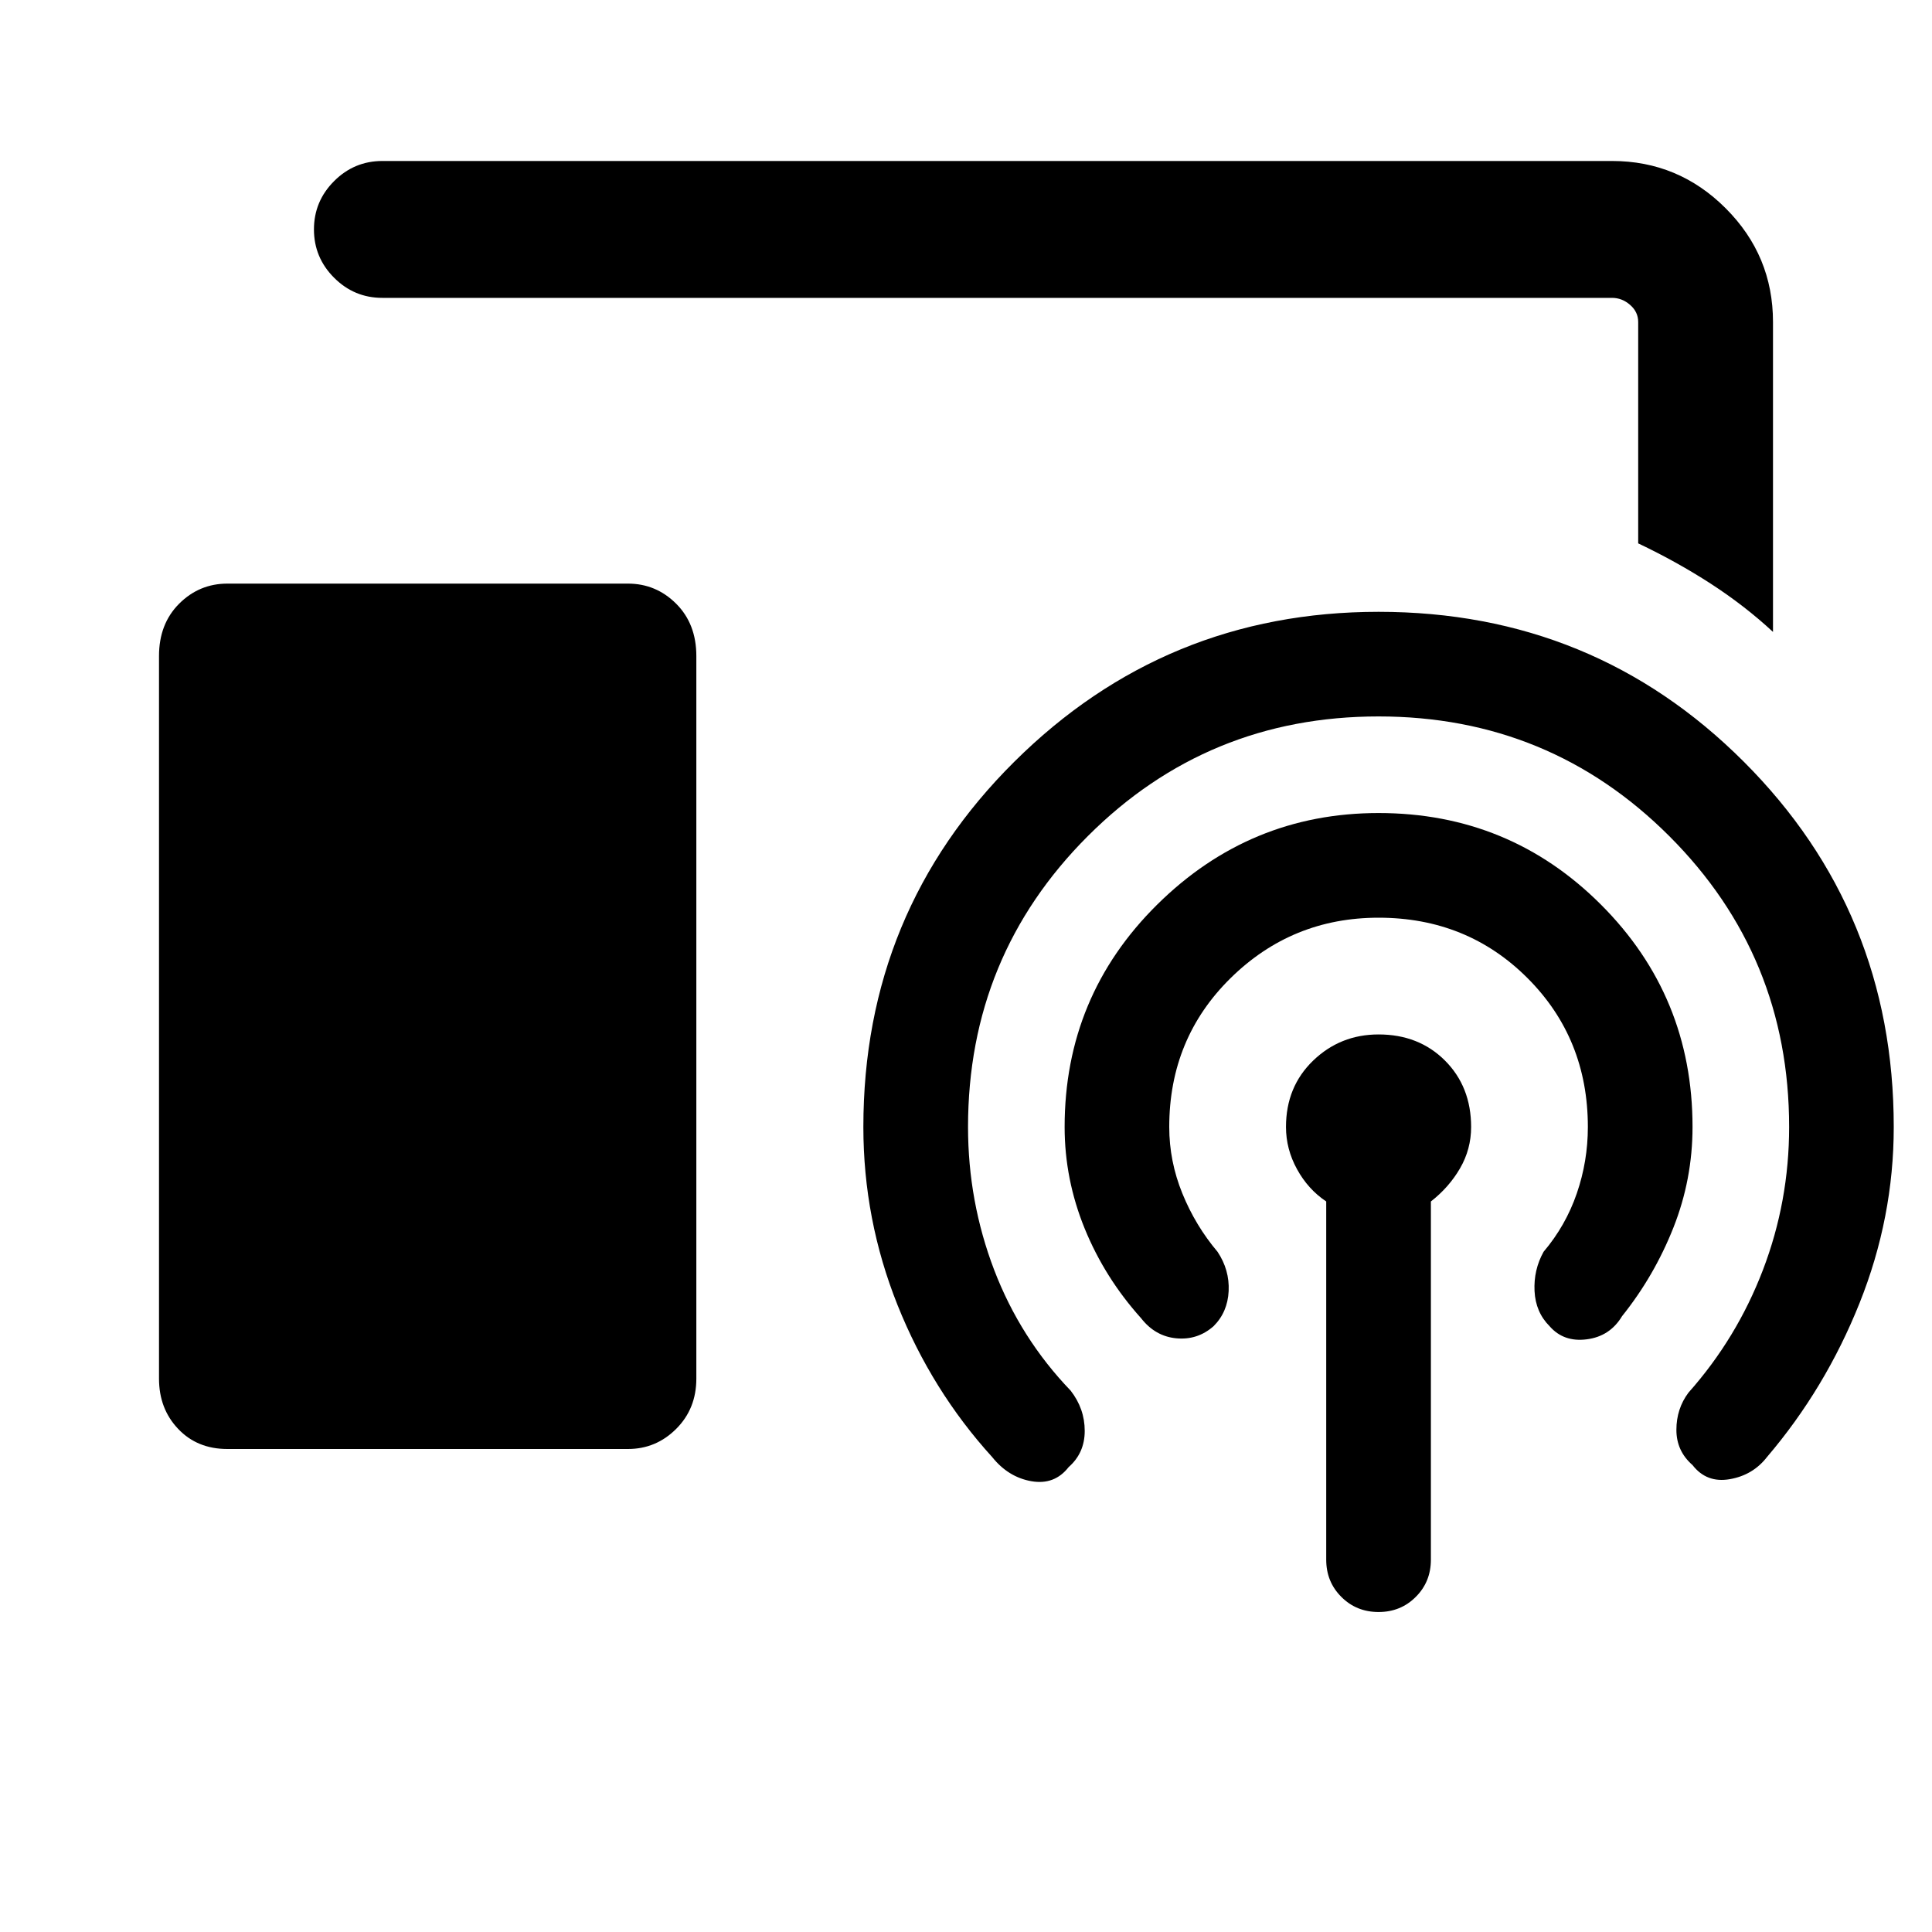 <svg xmlns="http://www.w3.org/2000/svg" height="40" width="40"><path d="M36.708 13.083q-.583-.541-1.291-1-.709-.458-1.5-.833V6.667q0-.209-.167-.354-.167-.146-.375-.146H7.917q-.584 0-1-.417-.417-.417-.417-1t.417-1q.416-.417 1-.417h25.458q1.375 0 2.354.98.979.979.979 2.354ZM4.708 30q-.625 0-1.02-.417-.396-.416-.396-1.041V13.583q0-.666.416-1.083.417-.417 1-.417H13q.583 0 1 .417.417.417.417 1.083v14.959q0 .625-.417 1.041-.417.417-1 .417Zm22.75 2.292v-7.417q-.375-.25-.604-.667-.229-.416-.229-.875 0-.833.563-1.375.562-.541 1.354-.541.833 0 1.375.541.541.542.541 1.375 0 .459-.229.855-.229.395-.604.687v7.417q0 .458-.313.77-.312.313-.77.313-.459 0-.771-.313-.313-.312-.313-.77Zm-2.333-4.834q-.333.292-.771.25-.437-.041-.729-.416-.75-.834-1.167-1.854-.416-1.021-.416-2.105 0-2.708 1.916-4.604 1.917-1.896 4.584-1.896 2.708 0 4.604 1.896t1.896 4.604q0 1.084-.396 2.084t-1.063 1.833q-.25.417-.729.479-.479.063-.771-.271-.291-.291-.312-.729-.021-.437.187-.812.459-.542.688-1.209.229-.666.229-1.375 0-1.833-1.25-3.083Q30.375 19 28.542 19q-1.792 0-3.063 1.25-1.271 1.25-1.271 3.083 0 .709.271 1.375.271.667.729 1.209.25.375.23.812-.021.438-.313.729Zm-3 2.917q-.292.375-.771.292-.479-.084-.812-.5-1.25-1.375-1.959-3.146-.708-1.771-.708-3.688 0-4.458 3.125-7.562t7.542-3.104q4.458 0 7.562 3.104t3.104 7.562q0 1.875-.708 3.646t-1.917 3.188q-.291.375-.771.458-.479.083-.77-.292-.334-.291-.334-.729 0-.437.25-.771 1-1.125 1.542-2.541.542-1.417.542-2.959 0-3.541-2.48-6.021-2.479-2.479-6.02-2.479-3.542 0-6.021 2.479-2.479 2.48-2.479 6.021 0 1.542.541 2.959.542 1.416 1.584 2.5.291.375.291.833 0 .458-.333.75Z"/></svg>
